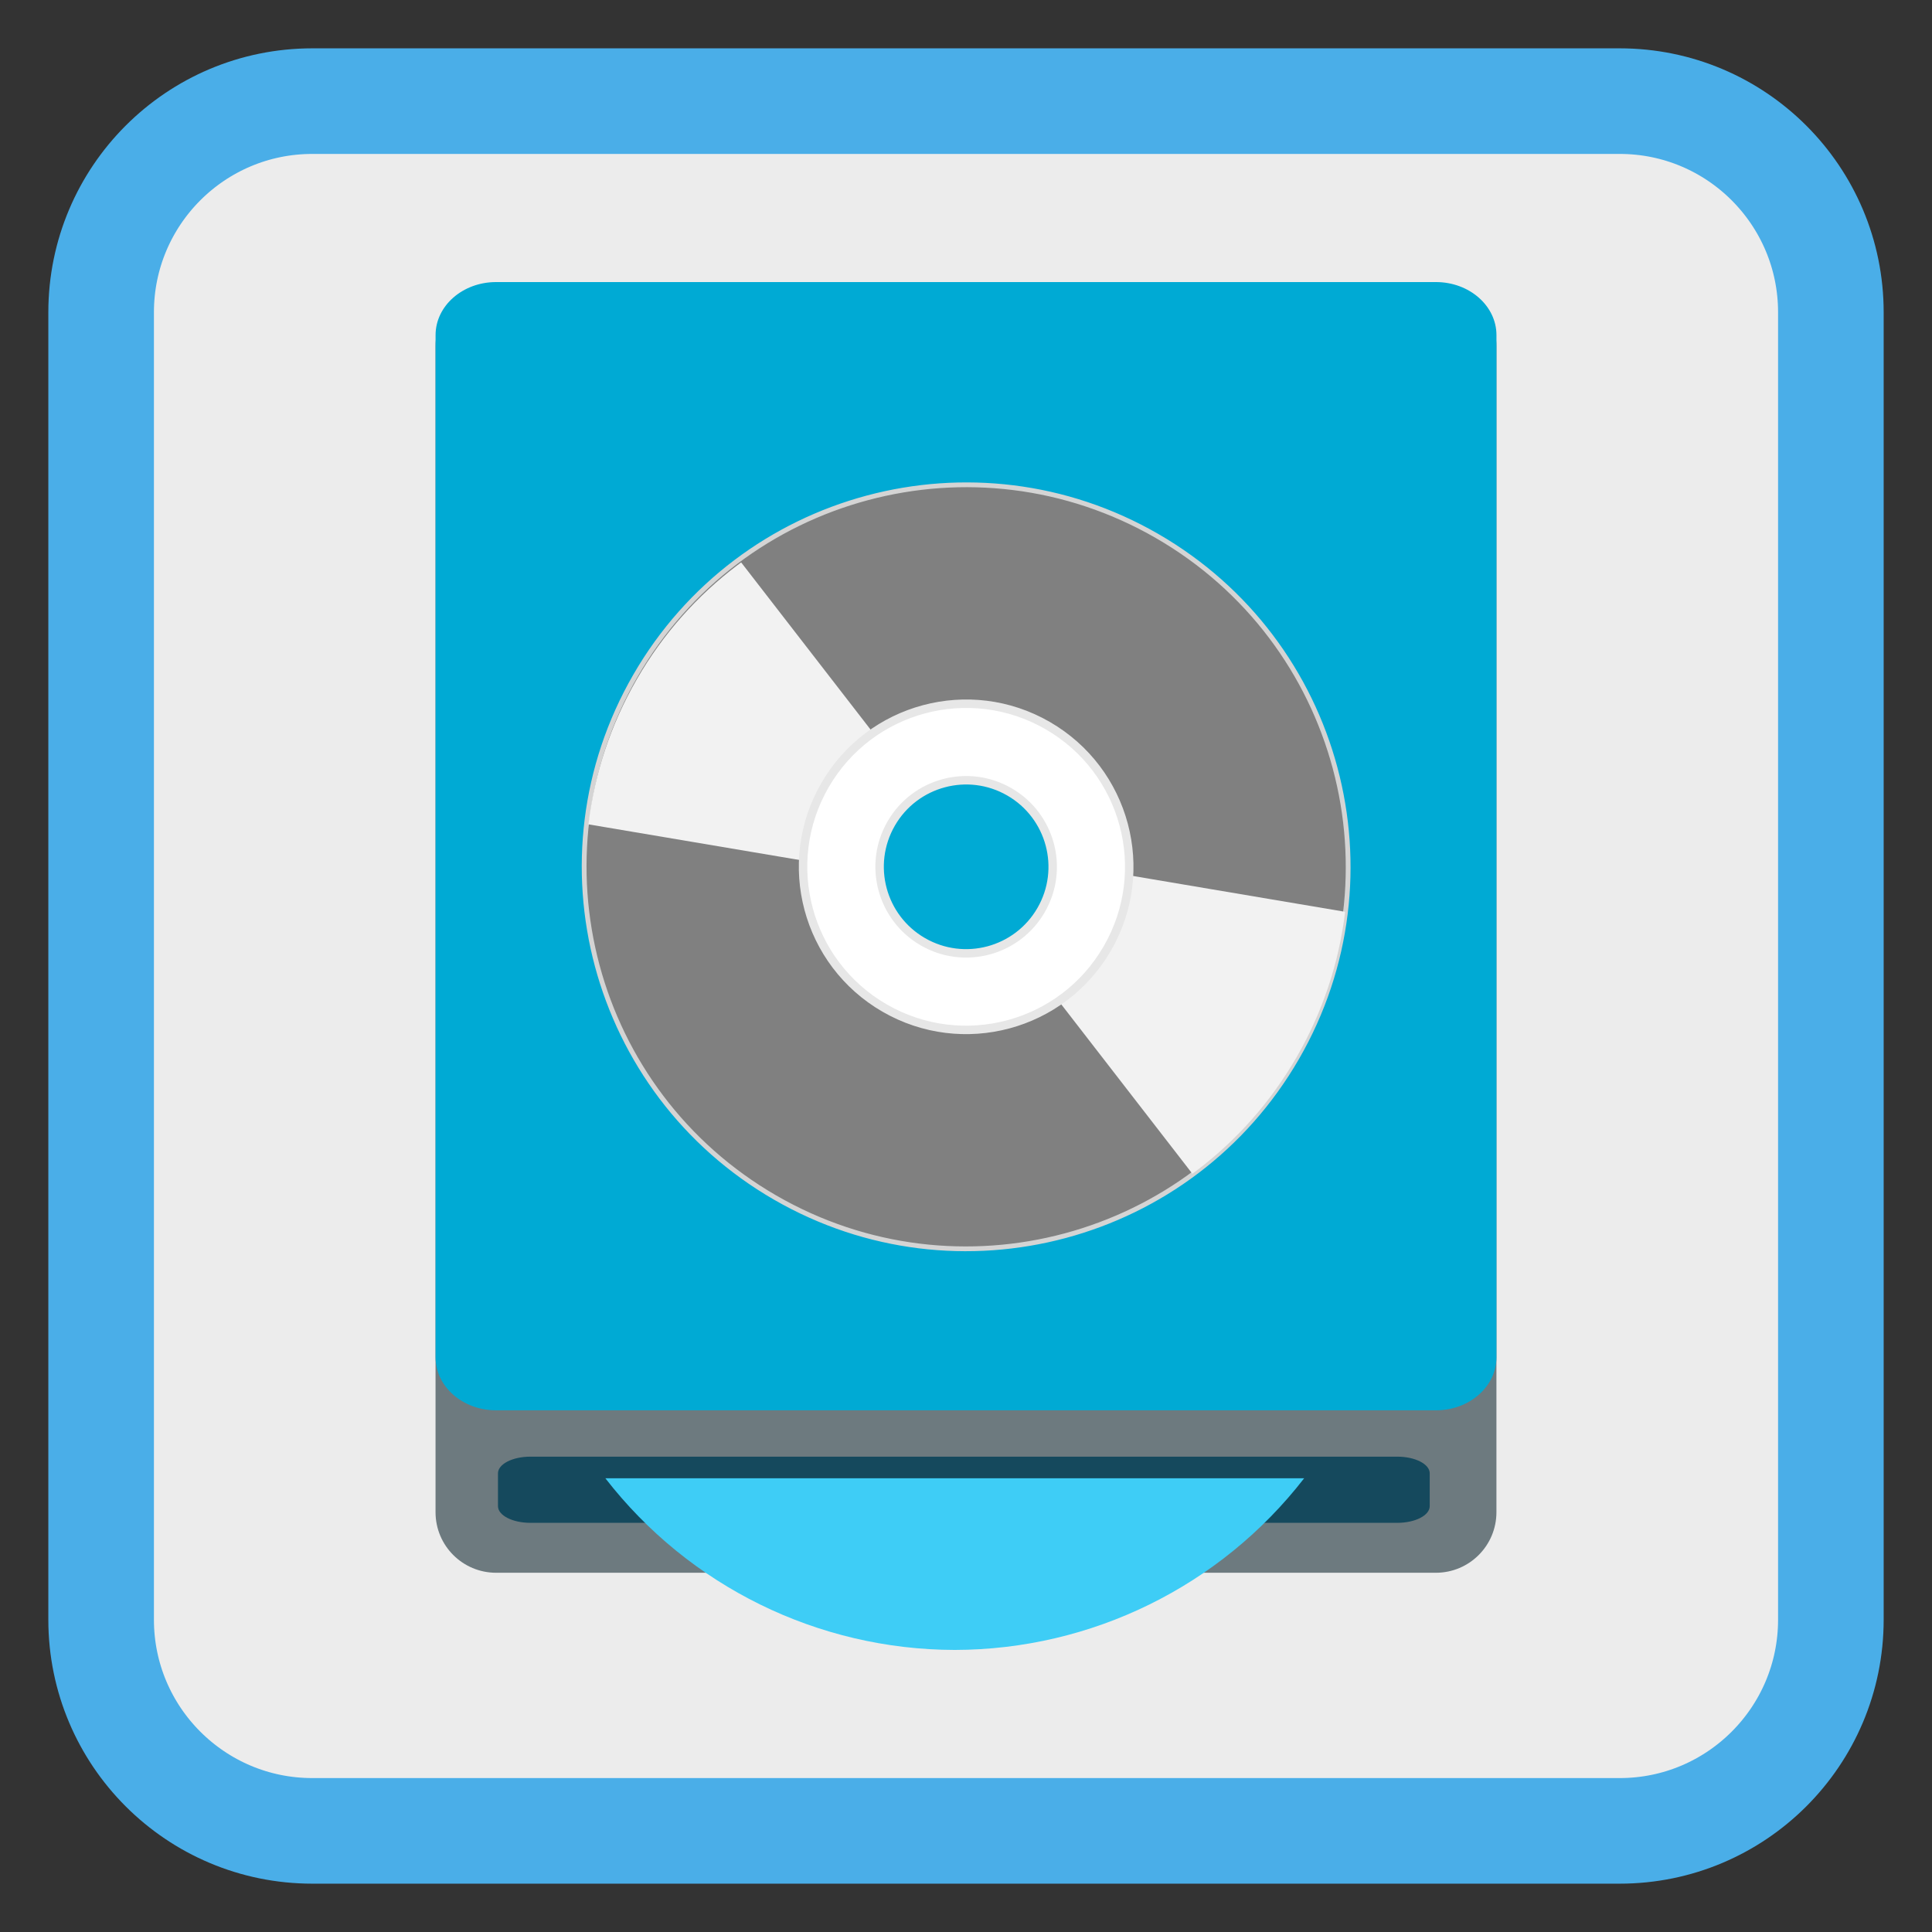 <?xml version="1.0" encoding="UTF-8"?>
<svg xmlns="http://www.w3.org/2000/svg" xmlns:xlink="http://www.w3.org/1999/xlink" width="512pt" height="512pt" viewBox="0 0 512 512" version="1.1">
<rect x="0" y="0" width="512" height="512" fill="#333333" stroke="none"/>
<defs>
<clipPath id="clip1">
  <path d="M 259 227 L 358 227 L 358 326 L 259 326 Z M 259 227 "/>
</clipPath>
<clipPath id="clip2">
  <path d="M 306.582 141.957 C 258.195 114.023 196.32 130.602 168.387 178.988 C 140.449 227.375 157.031 289.25 205.418 317.188 C 253.805 345.121 315.676 328.543 343.613 280.156 C 371.551 231.77 354.969 169.895 306.582 141.957 Z M 269.797 205.676 C 282.992 213.297 287.516 230.168 279.895 243.367 C 272.273 256.566 255.402 261.086 242.203 253.465 C 229.008 245.848 224.484 228.973 232.105 215.777 C 239.727 202.578 256.598 198.059 269.797 205.676 Z M 269.797 205.676 "/>
</clipPath>
<clipPath id="clip3">
  <path d="M 155 134 L 253 134 L 253 233 L 155 233 Z M 155 134 "/>
</clipPath>
<clipPath id="clip4">
  <path d="M 205.828 318.141 C 254.215 346.074 316.09 329.496 344.023 281.109 C 371.961 232.723 355.383 170.848 306.996 142.91 C 258.609 114.977 196.734 131.555 168.797 179.941 C 140.859 228.328 157.441 290.203 205.828 318.141 Z M 242.617 254.418 C 229.418 246.801 224.898 229.926 232.516 216.73 C 240.137 203.531 257.008 199.012 270.207 206.629 C 283.406 214.25 287.926 231.121 280.305 244.32 C 272.688 257.52 255.812 262.039 242.617 254.418 Z M 242.617 254.418 "/>
</clipPath>
</defs>
<g id="surface1">
<path style="fill-rule:nonzero;fill:rgb(92.549%,92.549%,92.549%);fill-opacity:1;stroke-width:27.984;stroke-linecap:butt;stroke-linejoin:miter;stroke:rgb(29.02%,68.235%,90.98%);stroke-opacity:1;stroke-miterlimit:4;" d="M 82.77 26.801 L 429.23 26.801 C 460.141 26.801 485.199 51.859 485.199 82.77 L 485.199 429.23 C 485.199 460.141 460.141 485.199 429.23 485.199 L 82.77 485.199 C 51.859 485.199 26.801 460.141 26.801 429.23 L 26.801 82.77 C 26.801 51.859 51.859 26.801 82.77 26.801 Z M 82.77 26.801 "/>
<path style=" stroke:none;fill-rule:nonzero;fill:rgb(42.745%,47.843%,49.804%);fill-opacity:1;" d="M 131.469 75.664 L 380.523 75.664 C 389.387 75.664 396.57 82.848 396.57 91.711 L 396.57 400.75 C 396.57 409.613 389.387 416.797 380.523 416.797 L 131.469 416.797 C 122.605 416.797 115.422 409.613 115.422 400.75 L 115.422 91.711 C 115.422 82.848 122.605 75.664 131.469 75.664 Z M 131.469 75.664 "/>
<path style=" stroke:none;fill-rule:nonzero;fill:rgb(8.235%,28.627%,36.471%);fill-opacity:1;" d="M 140.547 386.031 L 370.312 386.031 C 375.051 386.031 378.891 388.008 378.891 390.445 L 378.891 399.152 C 378.891 401.59 375.051 403.566 370.312 403.566 L 140.547 403.566 C 135.809 403.566 131.969 401.59 131.969 399.152 L 131.969 390.445 C 131.969 388.008 135.809 386.031 140.547 386.031 Z M 140.547 386.031 "/>
<path style=" stroke:none;fill-rule:nonzero;fill:rgb(0%,66.667%,83.137%);fill-opacity:1;" d="M 131.477 74.75 L 380.531 74.75 C 389.395 74.75 396.578 81.047 396.578 88.812 L 396.578 359.684 C 396.578 367.453 389.395 373.75 380.531 373.75 L 131.477 373.75 C 122.613 373.75 115.43 367.453 115.43 359.684 L 115.43 88.812 C 115.43 81.047 122.613 74.75 131.477 74.75 Z M 131.477 74.75 "/>
<path style=" stroke:none;fill-rule:nonzero;fill:rgb(24.314%,80.392%,96.471%);fill-opacity:1;" d="M 160.43 391.762 C 182.617 420.391 216.773 437.176 252.992 437.25 C 289.234 437.195 323.418 420.406 345.613 391.762 Z M 160.43 391.762 "/>
<path style="fill-rule:nonzero;fill:rgb(50.196%,50.196%,50.196%);fill-opacity:1;stroke-width:1.57;stroke-linecap:butt;stroke-linejoin:miter;stroke:rgb(83.137%,83.137%,83.137%);stroke-opacity:1;stroke-miterlimit:4;" d="M 255.997 113.057 C 186.641 113.06 130.411 169.287 130.414 238.644 C 130.413 308.003 186.644 364.23 256.003 364.231 C 325.359 364.229 381.589 308.001 381.586 238.645 C 381.588 169.286 325.356 113.059 255.997 113.057 Z M 256 204.391 C 274.916 204.394 290.251 219.723 290.25 238.644 C 290.25 257.564 274.918 272.894 255.997 272.894 C 237.084 272.895 221.747 257.561 221.75 238.645 C 221.75 219.725 237.083 204.394 256 204.391 Z M 256 204.391 " transform="matrix(0.698,0.403,-0.403,0.698,173.526,-40.027)"/>
<g clip-path="url(#clip1)" clip-rule="nonzero">
<g clip-path="url(#clip2)" clip-rule="nonzero">
<path style=" stroke:none;fill-rule:evenodd;fill:rgb(94.902%,94.902%,94.902%);fill-opacity:1;" d="M 272.09 227.387 L 373.605 244.531 L 326.992 325.266 L 259.578 238.172 Z M 272.09 227.387 "/>
</g>
</g>
<g clip-path="url(#clip3)" clip-rule="nonzero">
<g clip-path="url(#clip4)" clip-rule="nonzero">
<path style=" stroke:none;fill-rule:evenodd;fill:rgb(94.902%,94.902%,94.902%);fill-opacity:1;" d="M 240.324 232.711 L 138.805 215.566 L 185.418 134.832 L 252.832 221.926 Z M 240.324 232.711 "/>
</g>
</g>
<path style="fill-rule:nonzero;fill:rgb(100%,100%,100%);fill-opacity:1;stroke-width:2.78;stroke-linecap:butt;stroke-linejoin:miter;stroke:rgb(90.588%,90.588%,90.588%);stroke-opacity:1;stroke-miterlimit:4;" d="M 256 185.023 C 226.387 185.025 202.38 209.032 202.382 238.645 C 202.38 268.261 226.385 292.264 256 292.266 C 285.613 292.263 309.621 268.256 309.618 238.643 C 309.62 209.028 285.616 185.025 256 185.023 Z M 256.001 210.191 C 271.712 210.191 284.454 222.93 284.454 238.642 C 284.457 254.357 271.713 267.101 255.999 267.097 C 240.288 267.098 227.546 254.358 227.544 238.643 C 227.544 222.931 240.287 210.187 256.001 210.191 Z M 256.001 210.191 " transform="matrix(0.698,0.403,-0.403,0.698,173.526,-40.027)"/>
</g>
</svg>
